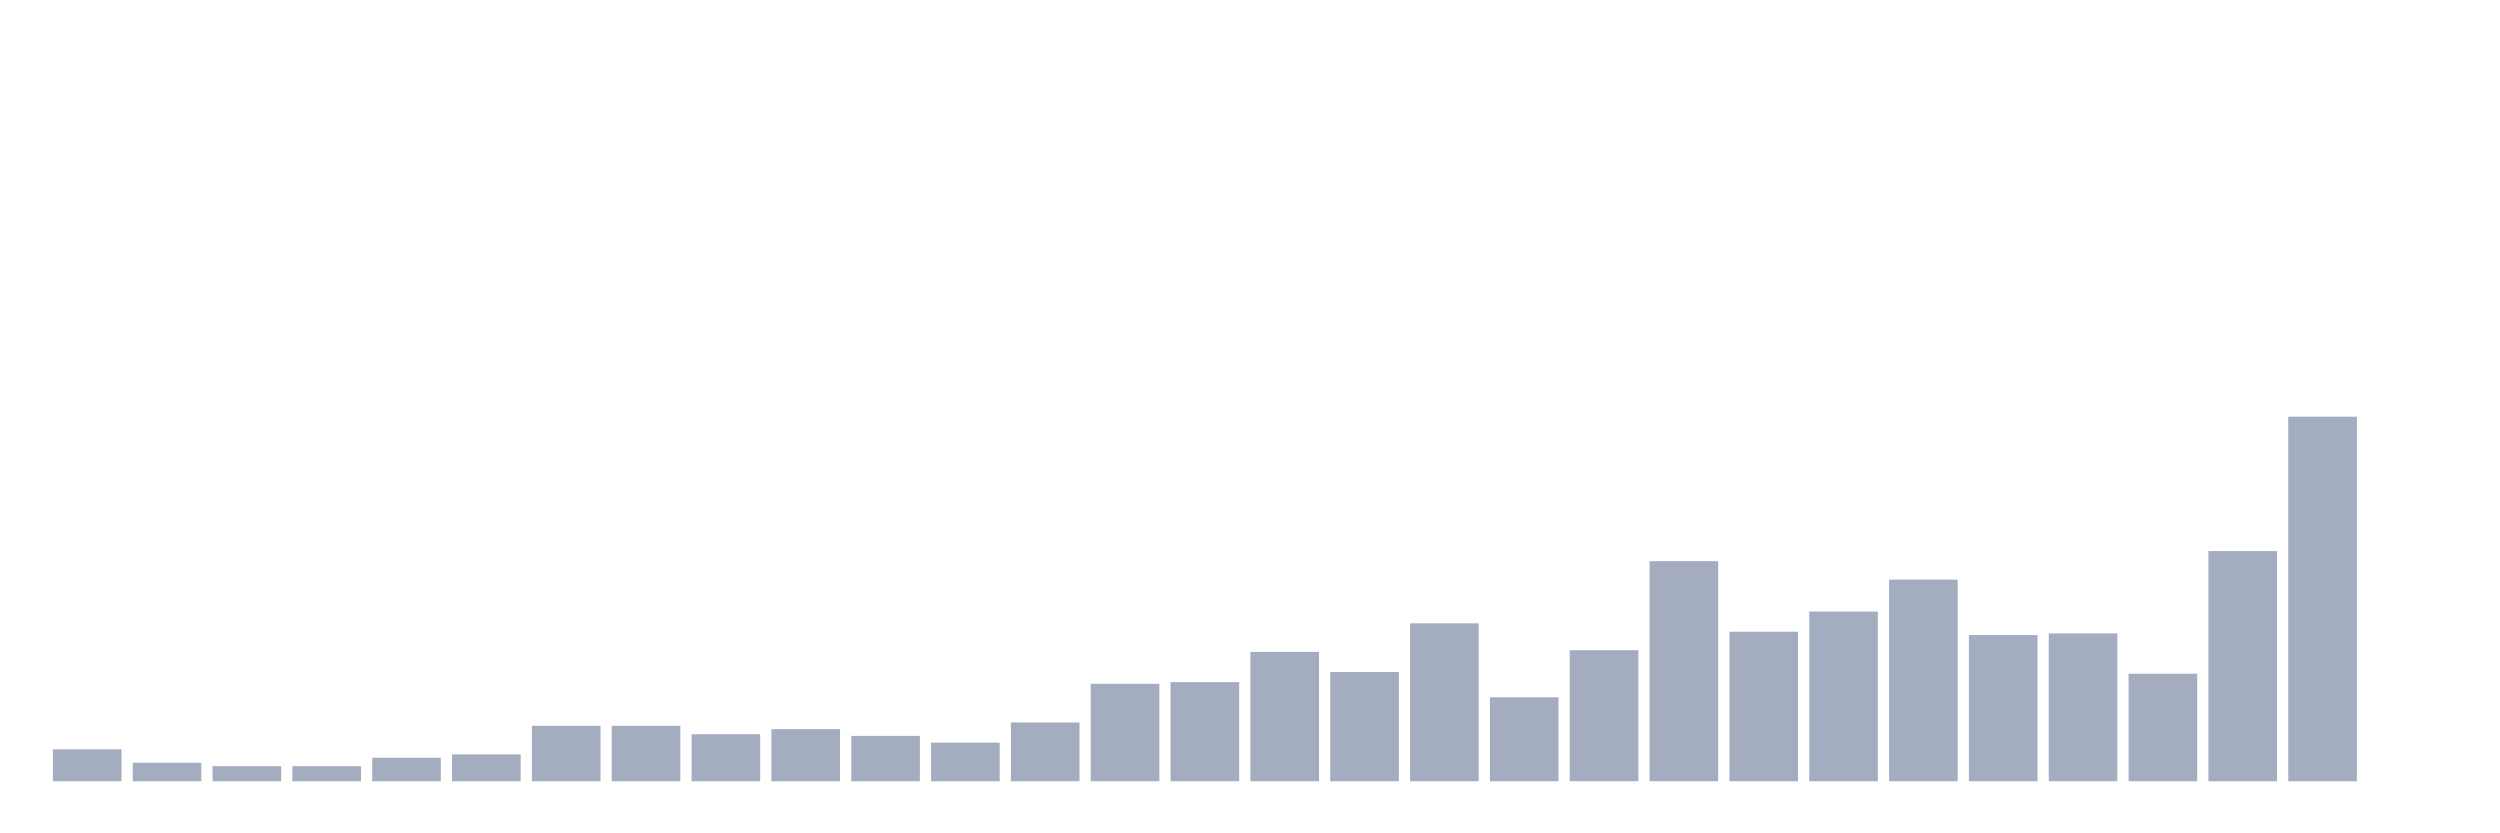 <svg xmlns="http://www.w3.org/2000/svg" viewBox="0 0 480 160"><g transform="translate(10,10)"><rect class="bar" x="0.153" width="13.175" y="133.871" height="6.129" fill="rgb(164,173,192)"></rect><rect class="bar" x="15.482" width="13.175" y="136.452" height="3.548" fill="rgb(164,173,192)"></rect><rect class="bar" x="30.81" width="13.175" y="137.097" height="2.903" fill="rgb(164,173,192)"></rect><rect class="bar" x="46.138" width="13.175" y="137.097" height="2.903" fill="rgb(164,173,192)"></rect><rect class="bar" x="61.466" width="13.175" y="135.484" height="4.516" fill="rgb(164,173,192)"></rect><rect class="bar" x="76.794" width="13.175" y="134.839" height="5.161" fill="rgb(164,173,192)"></rect><rect class="bar" x="92.123" width="13.175" y="129.355" height="10.645" fill="rgb(164,173,192)"></rect><rect class="bar" x="107.451" width="13.175" y="129.355" height="10.645" fill="rgb(164,173,192)"></rect><rect class="bar" x="122.779" width="13.175" y="130.968" height="9.032" fill="rgb(164,173,192)"></rect><rect class="bar" x="138.107" width="13.175" y="130" height="10" fill="rgb(164,173,192)"></rect><rect class="bar" x="153.436" width="13.175" y="131.29" height="8.71" fill="rgb(164,173,192)"></rect><rect class="bar" x="168.764" width="13.175" y="132.581" height="7.419" fill="rgb(164,173,192)"></rect><rect class="bar" x="184.092" width="13.175" y="128.71" height="11.29" fill="rgb(164,173,192)"></rect><rect class="bar" x="199.42" width="13.175" y="121.29" height="18.71" fill="rgb(164,173,192)"></rect><rect class="bar" x="214.748" width="13.175" y="120.968" height="19.032" fill="rgb(164,173,192)"></rect><rect class="bar" x="230.077" width="13.175" y="115.161" height="24.839" fill="rgb(164,173,192)"></rect><rect class="bar" x="245.405" width="13.175" y="119.032" height="20.968" fill="rgb(164,173,192)"></rect><rect class="bar" x="260.733" width="13.175" y="109.677" height="30.323" fill="rgb(164,173,192)"></rect><rect class="bar" x="276.061" width="13.175" y="123.871" height="16.129" fill="rgb(164,173,192)"></rect><rect class="bar" x="291.39" width="13.175" y="114.839" height="25.161" fill="rgb(164,173,192)"></rect><rect class="bar" x="306.718" width="13.175" y="97.742" height="42.258" fill="rgb(164,173,192)"></rect><rect class="bar" x="322.046" width="13.175" y="111.29" height="28.71" fill="rgb(164,173,192)"></rect><rect class="bar" x="337.374" width="13.175" y="107.419" height="32.581" fill="rgb(164,173,192)"></rect><rect class="bar" x="352.702" width="13.175" y="101.29" height="38.71" fill="rgb(164,173,192)"></rect><rect class="bar" x="368.031" width="13.175" y="111.935" height="28.065" fill="rgb(164,173,192)"></rect><rect class="bar" x="383.359" width="13.175" y="111.613" height="28.387" fill="rgb(164,173,192)"></rect><rect class="bar" x="398.687" width="13.175" y="119.355" height="20.645" fill="rgb(164,173,192)"></rect><rect class="bar" x="414.015" width="13.175" y="95.806" height="44.194" fill="rgb(164,173,192)"></rect><rect class="bar" x="429.344" width="13.175" y="70" height="70" fill="rgb(164,173,192)"></rect><rect class="bar" x="444.672" width="13.175" y="140" height="0" fill="rgb(164,173,192)"></rect></g></svg>